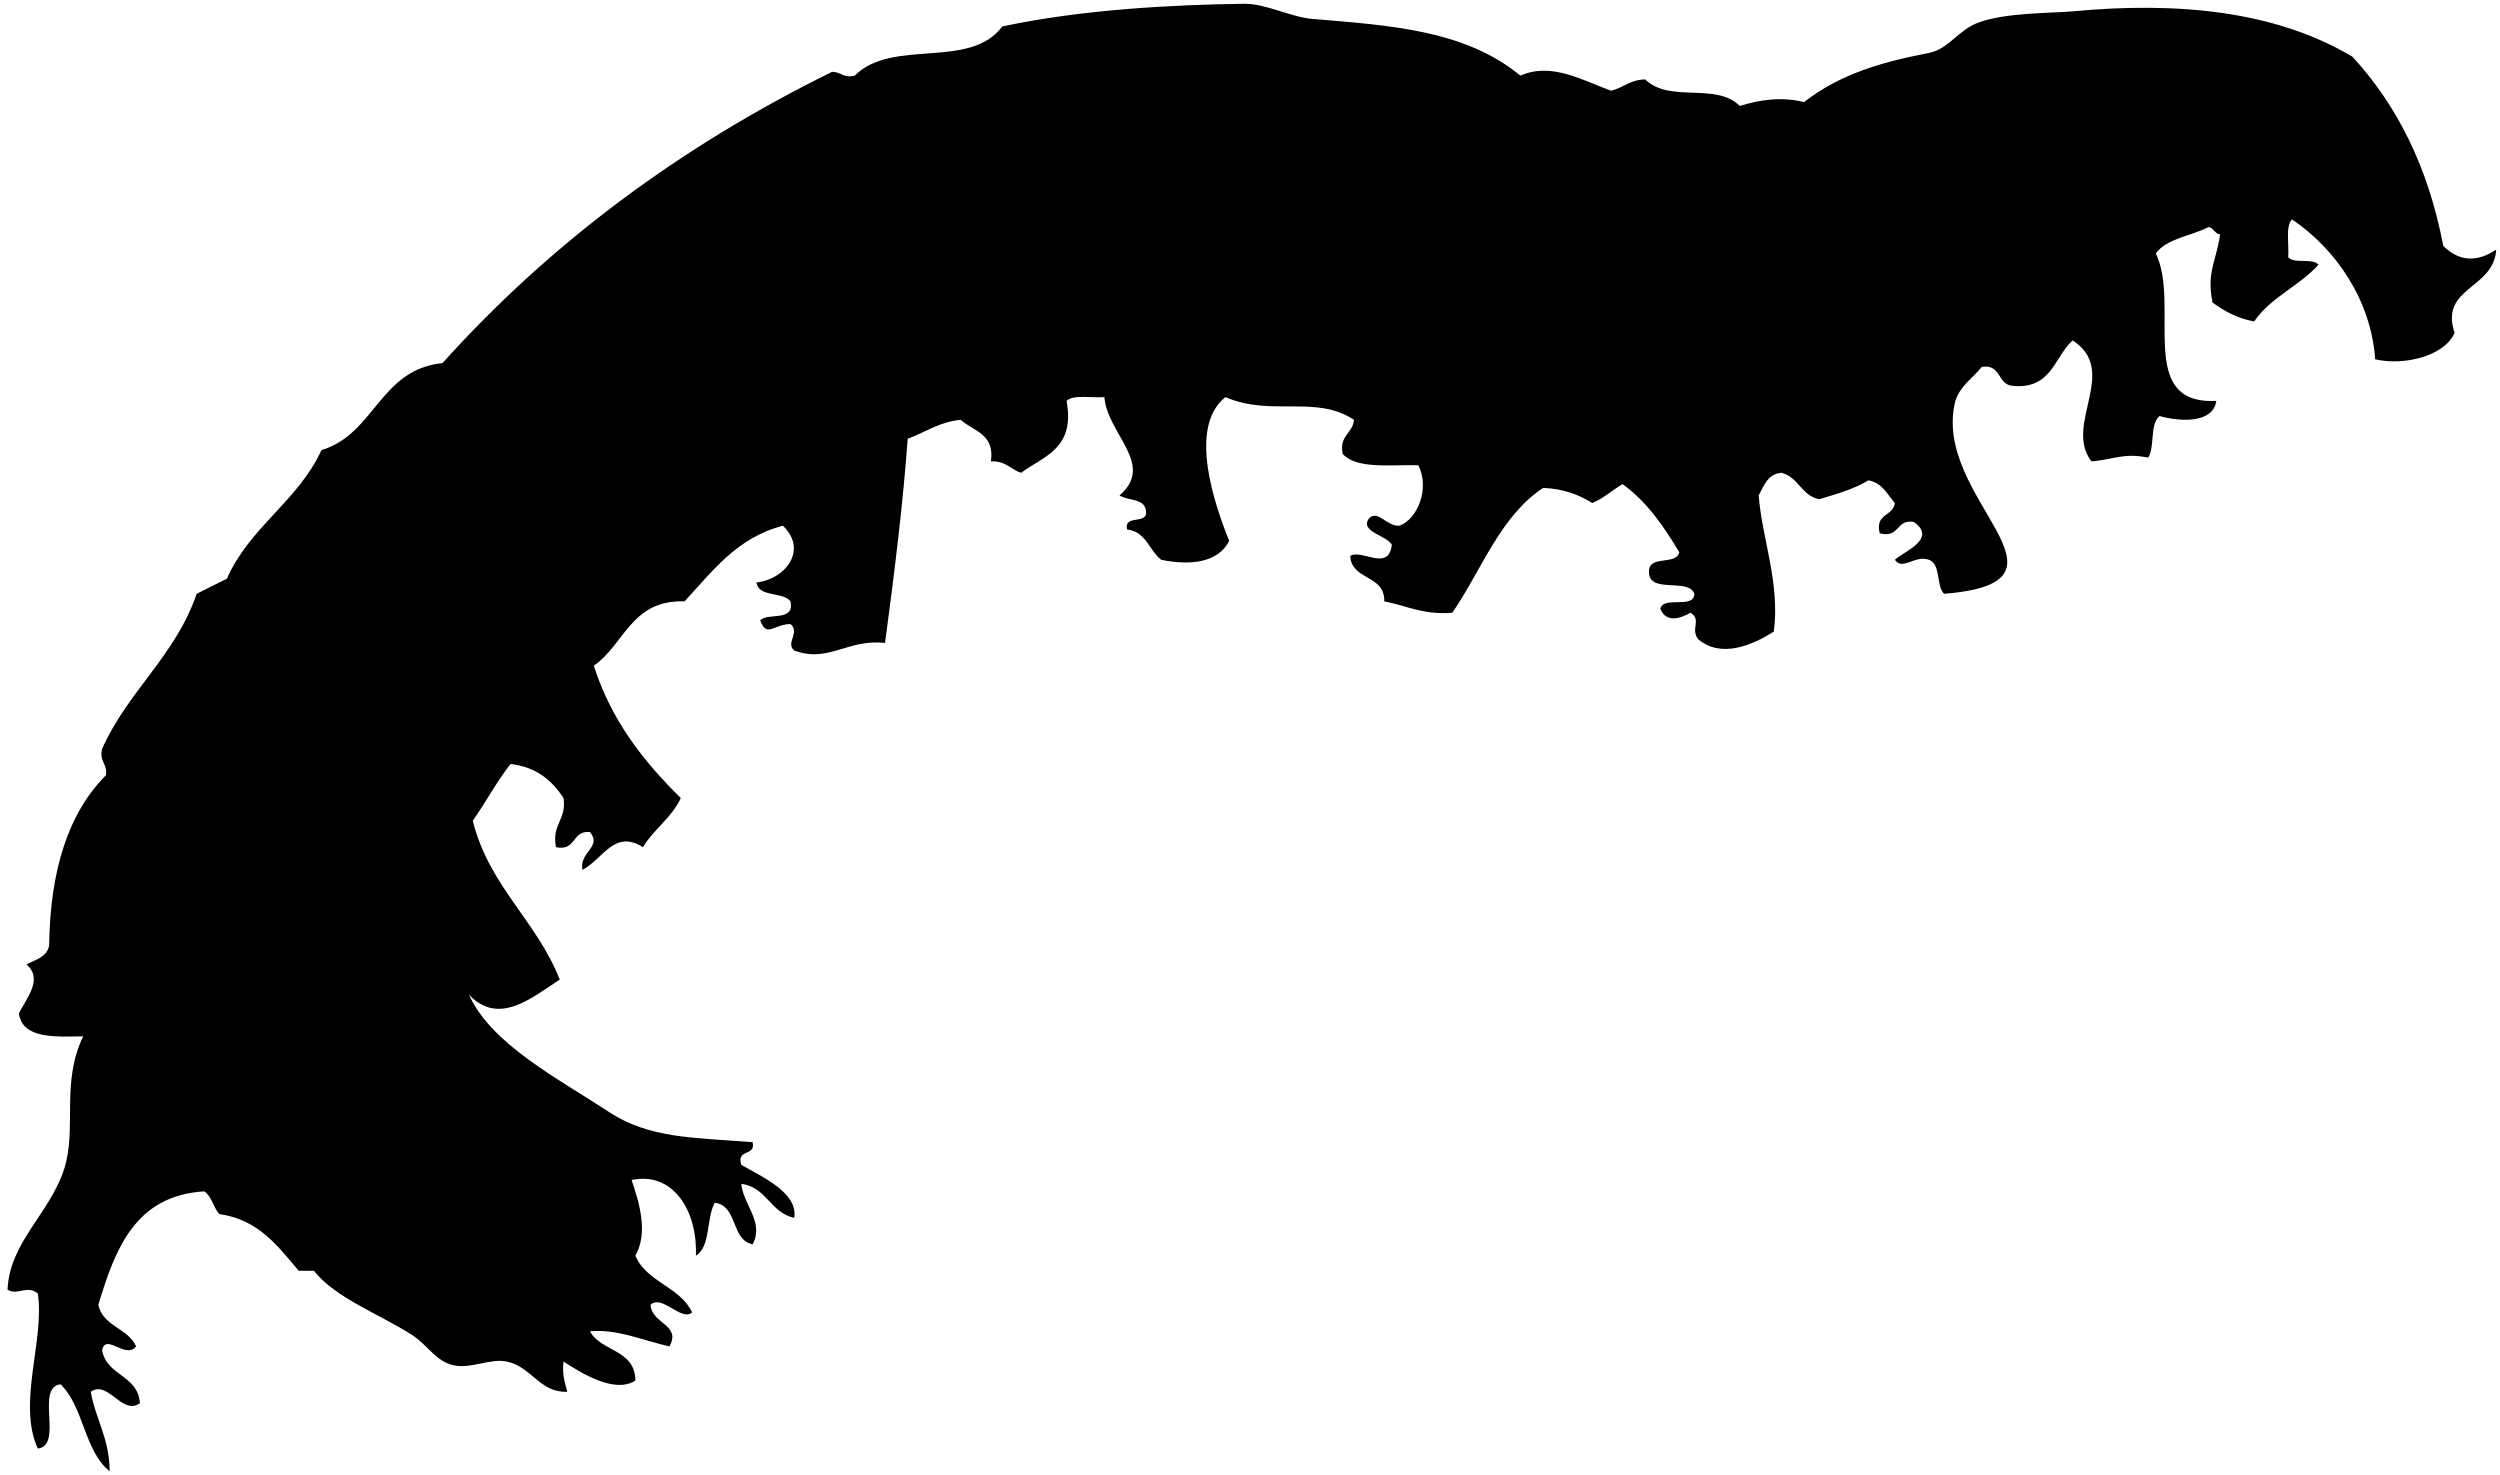 <svg xmlns="http://www.w3.org/2000/svg" xmlns:dc="http://dublincore.org/documents/dcmi-terms/" height="390" version="1.2" viewBox="0 0 661 390" width="661"><path d="M645.999 65c4.19 4.23 9.01 4.35 14 1-.59 10.47-15.069 9.91-11 22-2.76 6.25-13.46 8.74-21 7-1.08-15.54-10.26-29.06-22-37-1.77 1.89-.729 6.6-1 10 1.45 1.88 6.55.12 8 2-5.04 5.63-12.7 8.63-17 15-4.49-.84-7.91-2.76-11-5-1.64-8.04.94-10.73 2-18-1.43-.24-1.689-1.65-3-2-4.569 2.43-11.04 2.96-14 7 6.62 13.75-5.46 40.08 16 39-.819 5.95-9.52 5.55-15 4-2.63 2.04-1.22 8.11-3 11-6.53-1.3-8.55.37-15 1-7.52-9.65 7.521-23.9-5-32-4.899 4.43-5.56 13.1-16 12-3.93-.41-2.85-5.81-8-5-2.37 2.96-5.71 4.95-7 9-6.569 25.76 36.13 47.84-3 51-2.13-2.2-.79-7.88-4-9-3.74-1.33-6.91 2.98-9 0 2.3-2.15 11.391-5.51 5-10-4.81-.81-3.609 4.39-9 3-1.31-5.31 3.57-4.43 4-8-2.02-2.31-3.319-5.34-7-6-3.72 2.28-8.38 3.62-13 5-4.72-.95-5.45-5.88-10-7-3.66.34-4.58 3.42-6 6 .91 11.63 5.67 22.99 4 36-5.47 3.45-13.859 7.23-20 2-2.16-2.91 1.03-4.96-2-7-2.979 1.68-6.47 2.64-8-1 .73-3.6 8.851.19 9-4-1.59-4.41-12.27.27-12-6 .01-4.32 7.24-1.43 8-5-4.13-6.87-8.59-13.41-15-18-2.74 1.6-4.93 3.73-8 5-3.5-2.17-7.55-3.78-13-4-11.42 7.58-16.26 21.74-24 33-7.64.65-12.12-1.88-18-3 .17-7.17-8.6-5.4-9-12 3.08-1.96 10.17 4.34 11-3-1.569-2.56-8.609-3.41-6-7 2.53-2.23 4.47 2.18 8 2 4.71-1.64 8.16-9.81 5-16-7.53-.14-16.39 1.06-20-3-.96-4.96 2.67-5.33 3-9-10.16-6.7-21.72-.74-34-6-10.04 7.97-2.74 28.72 1 38-2.89 5.76-10.25 6.61-18 5-3.18-2.48-3.92-7.41-9-8-.899-4.23 5.65-1.02 5-5-.41-3.26-4.76-2.58-7-4 9.561-8.22-3.24-16.23-4-26-3.39.27-8.109-.77-10 1 2.36 12.69-6.069 14.59-12 19-2.81-.85-4.1-3.23-8-3 1.07-7.4-4.68-7.99-8-11-5.77.56-9.33 3.33-14 5-1.2 16.7-3.54 35.83-6 54-10.02-1.12-14.87 5.39-24 2-2.41-1.99 1.66-4.76-1-7-4.399.03-6.27 3.79-8-1 2.21-2.12 9.181.51 8-5-2.01-2.66-8.38-.95-9-5 7.4-.73 13.83-8.42 7-15-12.17 3.17-18.62 12.05-26 20-14.14-.47-15.88 11.45-24 17 4.681 14.66 13.26 25.41 23 35-2.41 5.26-7.13 8.2-10 13-7.59-4.81-10.52 3.13-16 6-.91-4.77 5.271-6 2-10-4.859-.53-3.54 5.13-9 4-1.17-6.17 2.851-7.15 2-13-3.05-4.62-7.14-8.2-14-9-3.68 4.65-6.54 10.12-10 15 4.32 17.35 16.891 26.44 23 42-7.319 4.76-16.08 12.35-24 4 5.9 13.13 23.62 22.19 37 31 10.73 7.06 22.48 6.76 38 8 .87 3.87-4.37 1.63-3 6 5.601 3.2 15.08 7.41 14 14-6.33-1.34-7.24-8.09-14-9 .47 5.45 6.141 10.18 3 16-5.819-1.17-3.83-10.17-10-11-2.29 4.04-1.05 11.62-5 14 .44-12.19-6.25-22.31-17-20 2.061 6.1 4.431 13.9 1 20 2.95 7.05 11.811 8.19 15 15-2.76 2.54-8.02-4.89-11-2 .38 5.11 8.23 5.26 5 11-7.49-1.73-13.79-4.64-21-4 2.891 5.44 11.931 4.73 12 13-5.3 3.6-14.25-1.89-19-5-.439 3.44.4 5.61 1 8-7.34.24-9.439-6.63-16-8-4.439-.93-9.26 1.97-14 1-4.72-.96-6.91-5.37-11-8-8.67-5.57-20.3-9.79-26-17h-4c-5.54-6.46-10.51-13.49-21-15-1.61-1.72-1.97-4.7-4-6-18.22 1.11-23.52 15.15-28 30 1.25 5.75 7.86 6.14 10 11-2.83 3.5-7.98-3.65-9 1 1.18 6.82 9.49 6.51 10 14-4.72 3.4-8.41-6.27-13-3 1.31 7.35 4.97 12.36 5 21-6.7-5.29-6.86-17.13-13-23-6.76.91.83 16.16-6 17-5.48-11.94 1.87-28.82 0-41-2.87-2.36-5.31.64-8-1 .49-12.54 11.23-20.19 15-32 3.37-10.56-.94-22.7 5-35-7.81.15-15.96.63-17-6 1.61-3.65 6.7-9.01 2-13 2.39-1.28 5.42-1.91 6-5 .26-19.74 5-35 15-45 .49-3.16-1.8-3.53-1-7 6.76-15.24 19.4-24.6 25-41 2.69-1.32 5.32-2.68 8-4 6-13.67 18.84-20.5 25-34 14.13-4.2 15.36-21.31 32-23 28.42-31.58 62.78-57.22 103-77 2.36-.02 2.95 1.72 6 1 9.96-10 30.42-1.46 39-13 21.01-4.5 45.181-5.76 64-6 5.641-.07 12.26 3.52 18 4 20.51 1.73 40.28 2.88 55 15 8.26-3.67 16.57 1.33 24 4 3.2-.8 5.05-2.95 9-3 6.45 6.33 18.67.7 25 7 5.41-1.62 10.931-2.51 17-1 9.24-7.22 19.9-10.48 33-13 5.21-1 7.69-6 13-8 7.28-2.74 19.74-2.5 25-3 27.29-2.57 53.41-.28 74 12 11.811 12.85 20.07 29.26 24 50z"/></svg>
